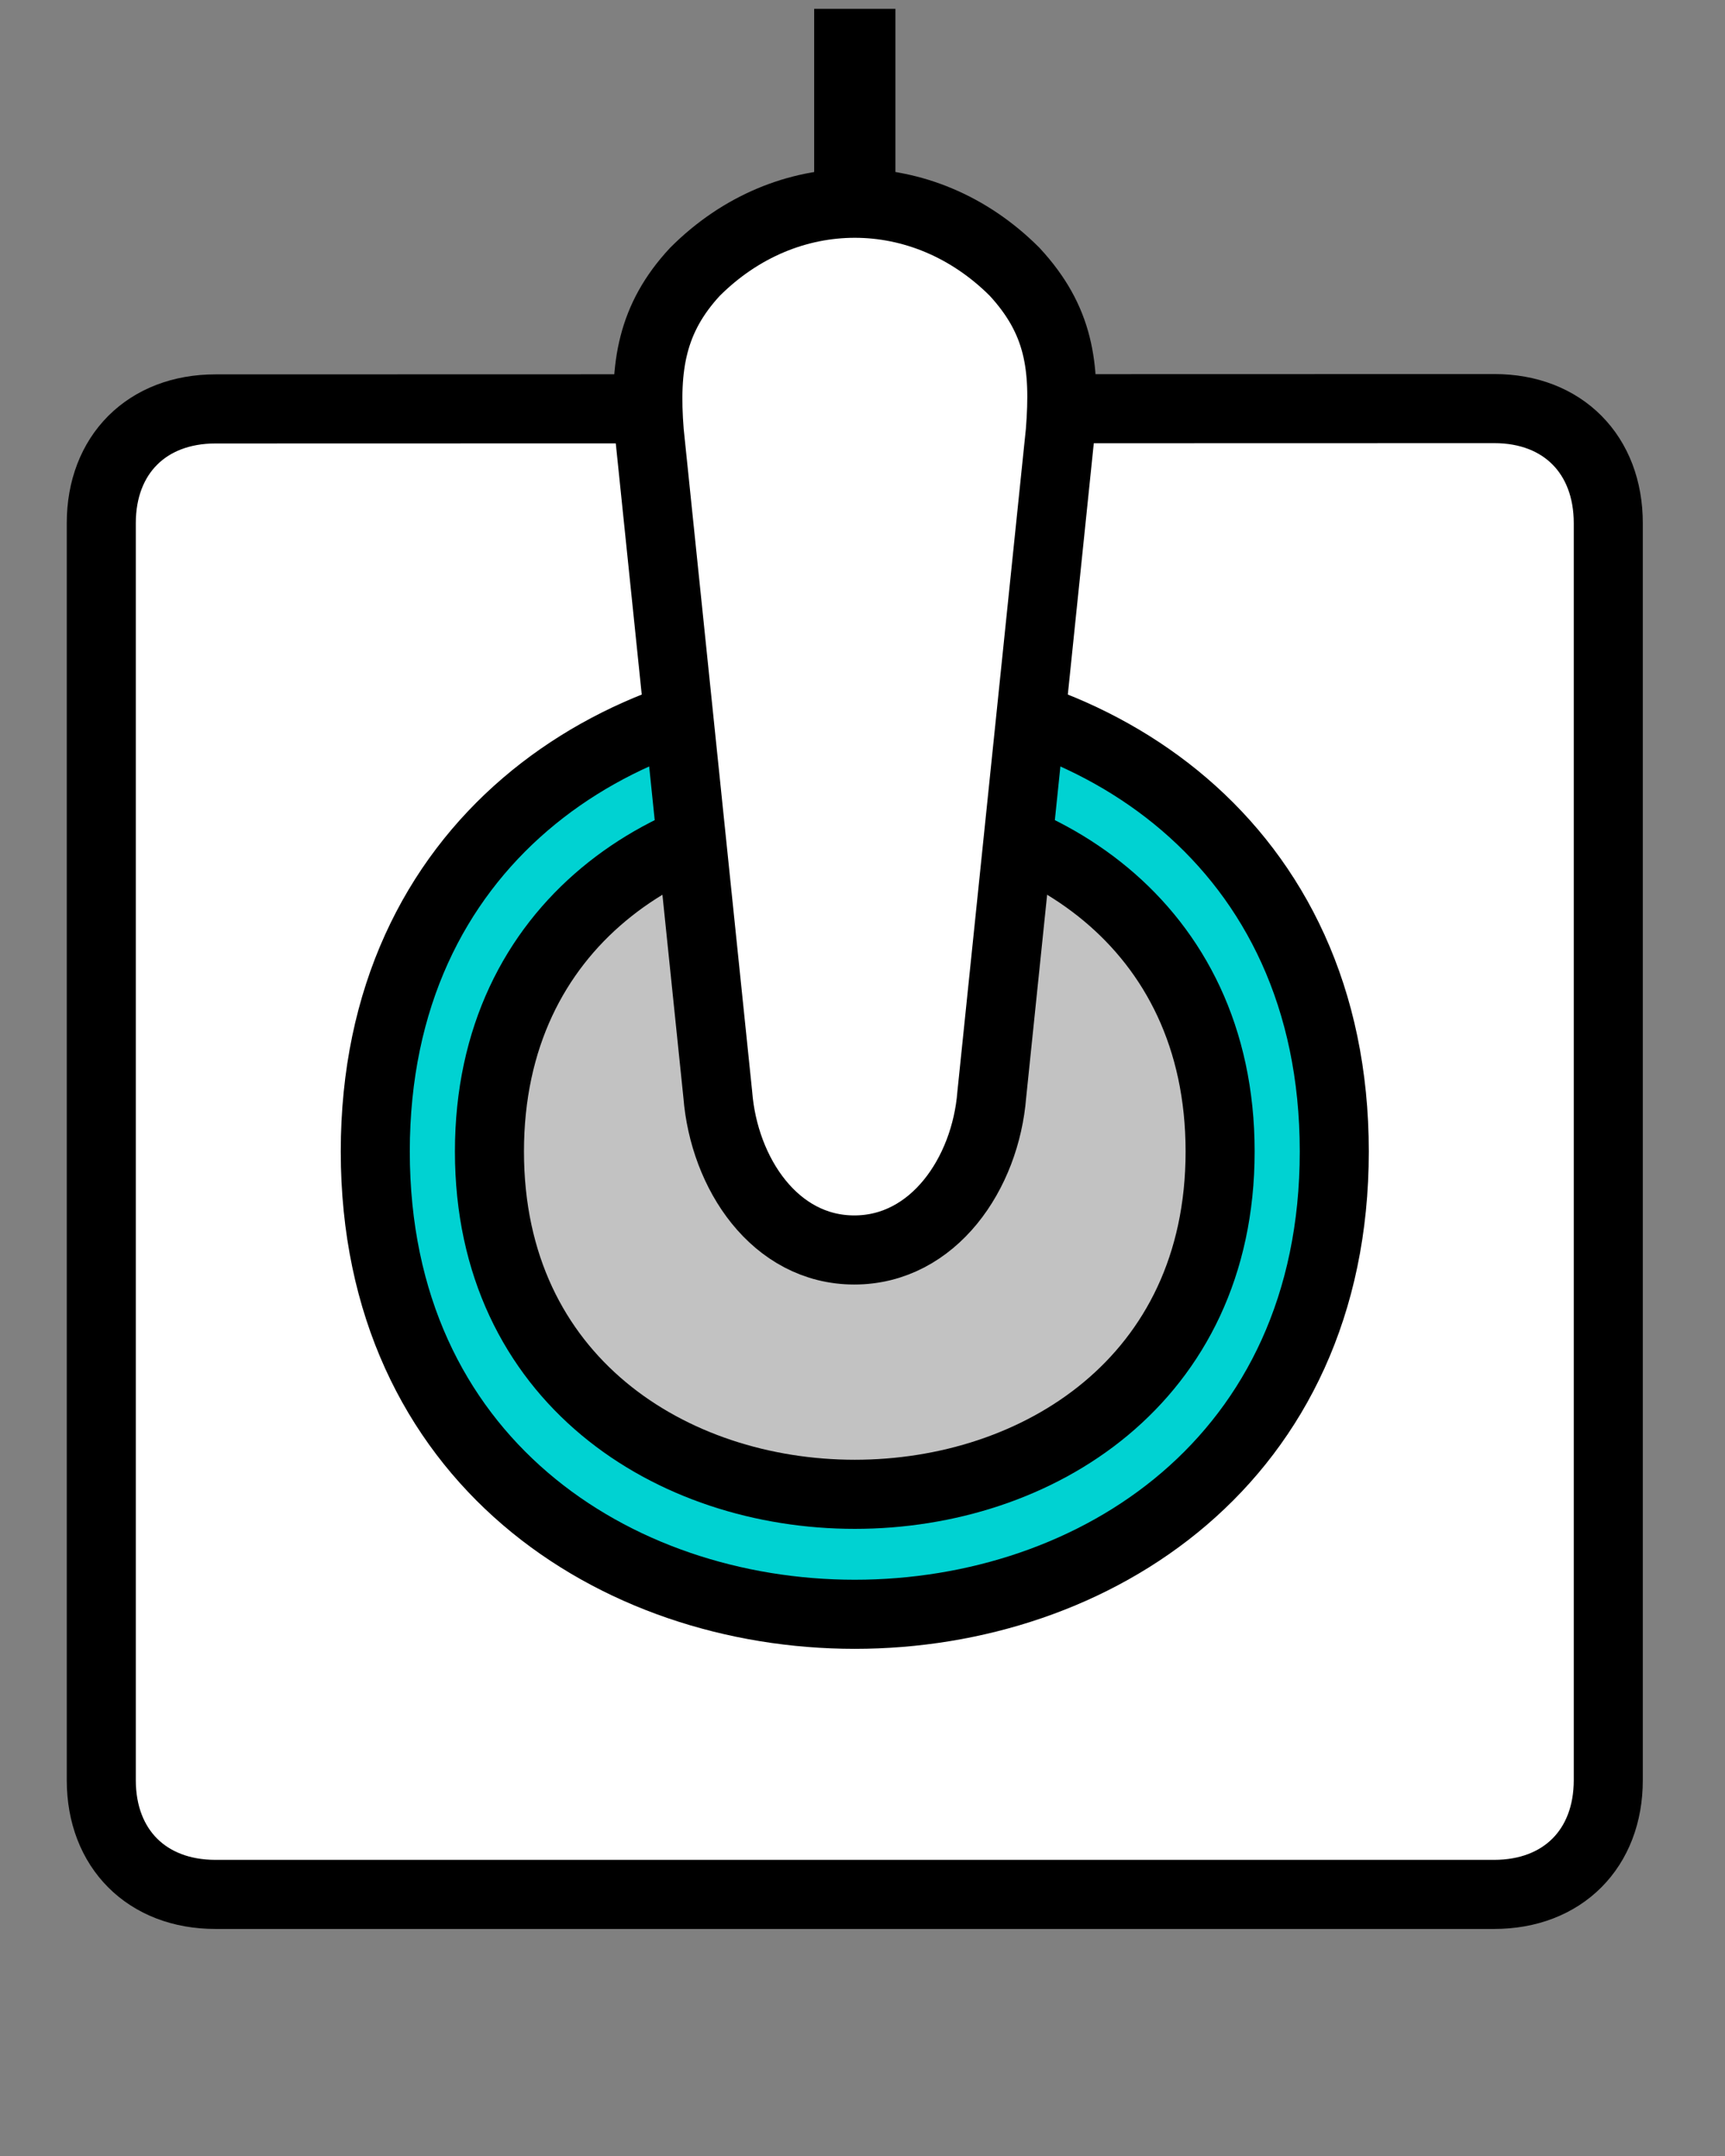 <?xml version="1.0" encoding="UTF-8" standalone="no"?>
<svg
   xmlns:dc="http://purl.org/dc/elements/1.1/"
   xmlns:cc="http://creativecommons.org/ns#"
   xmlns:rdf="http://www.w3.org/1999/02/22-rdf-syntax-ns#"
   xmlns:svg="http://www.w3.org/2000/svg"
   xmlns="http://www.w3.org/2000/svg"
   xmlns:sodipodi="http://sodipodi.sourceforge.net/DTD/sodipodi-0.dtd"
   xmlns:inkscape="http://www.inkscape.org/namespaces/inkscape"
   width="100mm"
   height="125mm"
   viewBox="0 0 100 125"
   version="1.1"
   id="svg8"
   sodipodi:docname="switches.svg"
   inkscape:version="1.0.1 (3bc2e813f5, 2020-09-07)">
  <rect x="0" y="0" width="100" height="125" fill="#808080" stroke="none"/>
  <defs
     id="defs2" />
  <sodipodi:namedview
     id="base"
     pagecolor="#ffffff"
     bordercolor="#666666"
     borderopacity="1.0"
     inkscape:pageopacity="0.0"
     inkscape:pageshadow="2"
     inkscape:zoom="0.49497475"
     inkscape:cx="-250.25475"
     inkscape:cy="103.54612"
     inkscape:document-units="mm"
     inkscape:current-layer="g843"
     inkscape:document-rotation="0"
     showgrid="true"
     objecttolerance="10000"
     guidetolerance="10000"
     inkscape:snap-grids="true"
     inkscape:snap-to-guides="false"
     fit-margin-top="0"
     fit-margin-left="0"
     fit-margin-right="0"
     fit-margin-bottom="0"
     inkscape:window-width="1920"
     inkscape:window-height="1017"
     inkscape:window-x="-8"
     inkscape:window-y="-8"
     inkscape:window-maximized="1">
    <inkscape:grid
       type="xygrid"
       id="grid928"
       originx="278.909"
       originy="-425.979" />
  </sodipodi:namedview>
  <g
     inkscape:label="Layer 1"
     inkscape:groupmode="layer"
     id="layer1"
     transform="translate(278.909,-425.979)">
    <g
       id="g903"
       transform="matrix(0.265,0,0,0.265,48.929,101.279)">
      <g
         id="g843"
         transform="translate(-120,60)">
	
	
	
	
	
<path
   d="m -1539.929,127.214 c -19.451,-0.335 -260.343,0.141 -280.058,0.07 -19.714,-0.071 -30,10 -29.942,29.93 0.057,19.93 10e-5,260 10e-5,280 0,20 10,30 30,30 20,1e-5 260,0 280,0 20,0 30,-10 30,-30 V 157.214 c 0,-20 -10,-30 -30,-30 z m -45,170 c 0,120 -190,120 -190,0 0,-120 190,-120 190,0 z m 30,0 c 0,160 -250,160 -250,0 0,-160 250,-160 250,0 z m -15,0 c 0,-140 -220,-140 -220,0 0,140 220,140 220,0 z m -250,0 c 0,180 280,180 280,0 0,-180 -280,-180 -280,0 z m 280,-155 c 10,0 15,5 15,15 l 10e-5,280 c 0,10 -5,15 -15,15 h -280 c -10,0 -15,-5 -15,-15 0,-10 0.057,-270.07 0,-280 -0.058,-9.93 5.228,-15.001 14.943,-14.93 9.714,0.071 270.058,-0.07 280.058,-0.07 z"
   id="path833-8"
   sodipodi:nodetypes="zzzzzzzzczzzzzzzzzzzzzzzzszzzzzz" />
<g
   id="g980"
   transform="translate(20,-930)">
  <path
     d="m -364.929,617.214 c -19.451,-0.335 -260.343,0.141 -280.058,0.07 -19.714,-0.071 -30,10 -29.942,29.93 0.058,19.93 5e-5,260 5e-5,280 0,20 10,30 30,30 20,1e-5 260,0 280,0 20,0 30,-10 30,-30 l -5e-5,-280 c 0,-20 -10,-30 -30,-30 z m -70,170 c 0,90 -140,90 -140,0 0,-90 140,-90 140,0 z m 30,0 c -1e-5,130 -200,130 -200,0 0,-130 200,-130 200,0 z m -15,0 c 0,-110 -170,-110 -170,0 0,110 170,110 170,0 z m -200,0 c 0,150 230,150 230,0 10e-6,-150 -230,-150 -230,0 z m 255,-155 c 10,0 15,5 15,15 l 5e-5,280 c 0,10 -5,15 -15,15 h -280 c -10,0 -15,-5 -15,-15 0,-10 0.058,-270.07 -5e-5,-280 -0.058,-9.93 5.228,-15.001 14.943,-14.93 9.714,0.071 270.058,-0.07 280.058,-0.07 z"
     id="path833-8-9"
     sodipodi:nodetypes="zzzzzzzzczzzzzzzzzzzzzzzzszzzzzz" />
  <path
     d="m -459.929,547.214 c 1.134,-14.363 -0.222,-24.419 -10,-35 -20,-20 -50,-20 -70,0 -9.453,10.192 -11.134,20.637 -10,35 0,0 15,230 15,230 1.365,17.291 12.547,34.008 29.892,34.008 17.345,0 28.742,-16.717 30.108,-34.008 6.644,-84.155 8.454,-147.082 15,-230 z"
     id="path833-83"
     sodipodi:nodetypes="cccccscc"
     style="fill:#ffffff;fill-opacity:1;stroke:#000000;stroke-width:13.474;stroke-miterlimit:4;stroke-dasharray:none;stroke-opacity:1" />
</g>
<g
   id="g980-7"
   transform="translate(-780)">
  <path
     d="m -364.929,617.214 c -19.451,-0.335 -260.343,0.141 -280.058,0.07 -19.714,-0.071 -30,10 -29.942,29.93 0.058,19.93 5e-5,260 5e-5,280 0,20 10,30 30,30 20,1e-5 260,0 280,0 20,0 30,-10 30,-30 l -5e-5,-280 c 0,-20 -10,-30 -30,-30 z m -70,170 c 0,90 -140,90 -140,0 0,-90 140,-90 140,0 z m 30,0 c -1e-5,130 -200,130 -200,0 0,-130 200,-130 200,0 z m -15,0 c 0,-110 -170,-110 -170,0 0,110 170,110 170,0 z m -200,0 c 0,150 230,150 230,0 10e-6,-150 -230,-150 -230,0 z m 255,-155 c 10,0 15,5 15,15 l 5e-5,280 c 0,10 -5,15 -15,15 h -280 c -10,0 -15,-5 -15,-15 0,-10 0.058,-270.07 -5e-5,-280 -0.058,-9.93 5.228,-15.001 14.943,-14.93 9.714,0.071 270.058,-0.07 280.058,-0.07 z"
     id="path833-8-9-0"
     sodipodi:nodetypes="zzzzzzzzczzzzzzzzzzzzzzzzszzzzzz" />
  <path
     d="m -459.929,712.214 c 1.134,-14.363 -0.222,-24.419 -10,-35 -20,-20 -50,-20 -70,0 -9.453,10.192 -11.134,20.637 -10,35 15,65 0,0 15,65 1.365,17.291 12.547,34.008 29.892,34.008 17.345,0 28.742,-16.717 30.108,-34.008 15,-65 1e-5,0 15,-65 z"
     id="path833-83-2"
     sodipodi:nodetypes="cccccscc"
     style="fill:#ffffff;fill-opacity:1;stroke:#000000;stroke-width:13.474;stroke-miterlimit:4;stroke-dasharray:none;stroke-opacity:1" />
</g>
<g
   id="g980-7-0"
   transform="matrix(0.999,0,0,1,-475.66,200)">
  <g
     id="g2189"
     transform="translate(50,427.535)">
    <g
       id="g2198">
      <path
         style="fill:none;stroke:#000000;stroke-width:17.789;stroke-linecap:butt;stroke-linejoin:miter;stroke-miterlimit:4;stroke-dasharray:none;stroke-opacity:1"
         d="m -504.929,629.679 c 0,-90 0,-90 0,-90"
         id="path2191" />
      <path
         d="m -644.929,627.214 c -15,0 -25,10 -25,25 v 275 c 0,15 10,25 25,25 h 280 c 15,0 25,-10 25,-25 v -275 c 0,-15 -9.943,-25.07 -24.942,-25.07 -15,0 -265.058,0.07 -280.058,0.07 z"
         id="path833-8-9-0-0"
         sodipodi:nodetypes="zzzzzzzzzz"
         style="display:inline;fill:#ffffff;fill-opacity:1;stroke:#000000;stroke-width:15.118;stroke-miterlimit:4;stroke-dasharray:none;stroke-opacity:1" />
      <path
         d="m -609.929,789.679 c 0,135 210,135 210,0 0,-135 -210,-135 -210,0 z"
         id="path833-8-9-0-0-7"
         sodipodi:nodetypes="zzz"
         style="display:inline;fill:#00d2d2;fill-opacity:1;stroke:#000000;stroke-width:15.118;stroke-miterlimit:4;stroke-dasharray:none;stroke-opacity:1" />
      <path
         d="m -424.929,789.679 c 0,-100 -160,-100 -160,0 0,100 160,100 160,0 z"
         id="path833-8-9-0-0-7-4"
         sodipodi:nodetypes="zzz"
         style="display:inline;fill:#c2c2c2;fill-opacity:1;stroke:#000000;stroke-width:15.118;stroke-miterlimit:4;stroke-dasharray:none;stroke-opacity:1" />
      <path
         d="m -459.929,632.214 c 1.134,-14.363 -0.222,-24.419 -10,-35 -20,-20 -50,-20 -70,0 -9.453,10.192 -11.134,20.637 -10,35 l 15,145 c 1.365,17.291 12.547,34.008 29.892,34.008 17.345,0 28.742,-16.717 30.108,-34.008 z"
         id="path833-83-2-4"
         sodipodi:nodetypes="cccccscc"
         style="fill:#ffffff;fill-opacity:1;stroke:#000000;stroke-width:15.118;stroke-miterlimit:4;stroke-dasharray:none;stroke-opacity:1" />
    </g>
  </g>
</g>
<g
   id="g980-7-8"
   transform="translate(-1170)">
  <path
     d="m -364.929,617.214 c -19.451,-0.335 -260.343,0.141 -280.058,0.07 -19.714,-0.071 -30,10 -29.942,29.93 0.058,19.93 5e-5,260 5e-5,280 0,20 10,30 30,30 20,1e-5 260,0 280,0 20,0 30,-10 30,-30 l -5e-5,-280 c 0,-20 -10,-30 -30,-30 z m -70,170 c 0,90 -140,90 -140,0 0,-90 140,-90 140,0 z m 30,0 c -1e-5,130 -200,130 -200,0 0,-130 200,-130 200,0 z m -15,0 c 0,-110 -170,-110 -170,0 0,110 170,110 170,0 z m -200,0 c 0,150 230,150 230,0 10e-6,-150 -230,-150 -230,0 z m 255,-155 c 10,0 15,5 15,15 l 5e-5,280 c 0,10 -5,15 -15,15 h -280 c -10,0 -15,-5 -15,-15 0,-10 0.058,-270.07 -5e-5,-280 -0.058,-9.93 5.228,-15.001 14.943,-14.93 9.714,0.071 270.058,-0.07 280.058,-0.07 z"
     id="path833-8-9-0-4"
     sodipodi:nodetypes="zzzzzzzzczzzzzzzzzzzzzzzzszzzzzz" />
  <path
     d="m -454.929,787.214 c 0,-65 -100,-60 -100,0 0,60 100,65 100,0 z"
     id="path833-83-2-9"
     sodipodi:nodetypes="zzz"
     style="fill:#ffffff;fill-opacity:1;stroke:#000000;stroke-width:13.474;stroke-miterlimit:4;stroke-dasharray:none;stroke-opacity:1" />
</g>
<g
   id="g980-7-80"
   transform="matrix(1,0,0,-1.002,-1560,1575.615)">
  <path
     d="m -364.929,617.214 c -19.451,-0.335 -260.343,0.141 -280.058,0.07 -19.714,-0.071 -30,10 -29.942,29.93 0.058,19.93 5e-5,260 5e-5,280 0,20 10,30 30,30 20,1e-5 260,0 280,0 20,0 30,-10 30,-30 l -5e-5,-280 c 0,-20 -10,-30 -30,-30 z m -70,170 c 0,90 -140,90 -140,0 0,-90 140,-90 140,0 z m 30,0 c -1e-5,130 -200,130 -200,0 0,-130 200,-130 200,0 z m -15,0 c 0,-110 -170,-110 -170,0 0,110 170,110 170,0 z m -200,0 c 0,150 230,150 230,0 10e-6,-150 -230,-150 -230,0 z m 255,-155 c 10,0 15,5 15,15 l 5e-5,280 c 0,10 -5,15 -15,15 h -280 c -10,0 -15,-5 -15,-15 0,-10 0.058,-270.07 -5e-5,-280 -0.058,-9.93 5.228,-15.001 14.943,-14.93 9.714,0.071 270.058,-0.07 280.058,-0.07 z"
     id="path833-8-9-0-6"
     sodipodi:nodetypes="zzzzzzzzczzzzzzzzzzzzzzzzszzzzzz" />
  <path
     d="m -459.929,712.214 c 1.134,-14.363 -0.222,-24.419 -10,-35 -20,-20 -50,-20 -70,0 -9.453,10.192 -11.134,20.637 -10,35 15,65 0,0 15,65 1.365,17.291 12.547,34.008 29.892,34.008 17.345,0 28.742,-16.717 30.108,-34.008 15,-65 1e-5,0 15,-65 z"
     id="path833-83-2-1"
     sodipodi:nodetypes="cccccscc"
     style="fill:#ffffff;fill-opacity:1;stroke:#000000;stroke-width:13.474;stroke-miterlimit:4;stroke-dasharray:none;stroke-opacity:1" />
</g>
<g
   id="g980-7-0-1"
   transform="matrix(1,0,0,-1,-1950,1574.428)">
  <path
     d="m -364.929,617.214 c -19.451,-0.335 -260.343,0.141 -280.058,0.07 -19.714,-0.071 -30,10 -29.942,29.93 0.058,19.93 5e-5,260 5e-5,280 0,20 10,30 30,30 20,1e-5 260,0 280,0 20,0 30,-10 30,-30 l -5e-5,-280 c 0,-20 -10,-30 -30,-30 z m -70,170 c 0,90 -140,90 -140,0 0,-90 140,-90 140,0 z m 30,0 c -1e-5,130 -200,130 -200,0 0,-130 200,-130 200,0 z m -15,0 c 0,-110 -170,-110 -170,0 0,110 170,110 170,0 z m -200,0 c 0,150 230,150 230,0 10e-6,-150 -230,-150 -230,0 z m 255,-155 c 10,0 15,5 15,15 l 5e-5,280 c 0,10 -5,15 -15,15 h -280 c -10,0 -15,-5 -15,-15 0,-10 0.058,-270.07 -5e-5,-280 -0.058,-9.93 5.228,-15.001 14.943,-14.93 9.714,0.071 270.058,-0.07 280.058,-0.07 z"
     id="path833-8-9-0-0-9"
     sodipodi:nodetypes="zzzzzzzzczzzzzzzzzzzzzzzzszzzzzz" />
  <path
     d="m -459.929,632.214 c 1.134,-14.363 -0.222,-24.419 -10,-35 -20,-20 -50,-20 -70,0 -9.453,10.192 -11.134,20.637 -10,35 l 15,145 c 1.365,17.291 12.547,34.008 29.892,34.008 17.345,0 28.742,-16.717 30.108,-34.008 z"
     id="path833-83-2-4-3"
     sodipodi:nodetypes="cccccscc"
     style="fill:#ffffff;fill-opacity:1;stroke:#000000;stroke-width:13.474;stroke-miterlimit:4;stroke-dasharray:none;stroke-opacity:1" />
</g>
<g
   id="g980-7-0-6"
   transform="translate(-870,200)">
  <g
     id="g2189-8"
     transform="translate(50,427.535)">
    <g
       id="g2198-9">
      <path
         style="fill:none;stroke:#000000;stroke-width:17.789;stroke-linecap:butt;stroke-linejoin:miter;stroke-miterlimit:4;stroke-dasharray:none;stroke-opacity:1"
         d="M -504.929,629.679 V 573.965 539.679"
         id="path2191-5"
         sodipodi:nodetypes="ccc" />
      <path
         d="m -644.929,627.214 c -15,0 -25,10 -25,25 v 275 c 0,15 10,25 25,25 h 280 c 15,0 25,-10 25,-25 v -275 c 0,-15 -9.943,-25.07 -24.942,-25.07 -15,0 -265.058,0.07 -280.058,0.07 z"
         id="path833-8-9-0-0-90"
         sodipodi:nodetypes="zzzzzzzzzz"
         style="display:inline;fill:#ffffff;fill-opacity:1;stroke:#000000;stroke-width:15.118;stroke-miterlimit:4;stroke-dasharray:none;stroke-opacity:1" />
      <path
         d="m -609.929,789.679 c 0,135 210,135 210,0 0,-135 -210,-135 -210,0 z"
         id="path833-8-9-0-0-7-1"
         sodipodi:nodetypes="zzz"
         style="display:inline;fill:#ffffff;fill-opacity:1;stroke:#000000;stroke-width:15.118;stroke-miterlimit:4;stroke-dasharray:none;stroke-opacity:1" />
      <path
         d="m -424.929,789.679 c 0,-100 -160,-100 -160,0 0,100 160,100 160,0 z"
         id="path833-8-9-0-0-7-4-2"
         sodipodi:nodetypes="zzz"
         style="display:inline;fill:#c2c2c2;fill-opacity:1;stroke:#000000;stroke-width:15.118;stroke-miterlimit:4;stroke-dasharray:none;stroke-opacity:1" />
      <path
         d="m -459.929,704.214 c 1.134,-14.363 -0.222,-24.419 -10,-35 -20,-20 -50,-20 -70,0 -9.453,10.192 -11.134,20.637 -10,35 l 15,73 c 1.365,17.291 12.547,34.008 29.892,34.008 17.345,0 28.742,-16.717 30.108,-34.008 z"
         id="path833-83-2-4-0"
         sodipodi:nodetypes="cccccscc"
         style="fill:#ffffff;fill-opacity:1;stroke:#000000;stroke-width:15.118;stroke-miterlimit:4;stroke-dasharray:none;stroke-opacity:1" />
    </g>
  </g>
</g>
<g
   id="g980-7-0-0"
   transform="translate(-1250,220)">
  <g
     id="g2189-86"
     transform="translate(50,427.535)">
    <g
       id="g2198-2">
      <path
         style="fill:none;stroke:#000000;stroke-width:17.789;stroke-linecap:butt;stroke-linejoin:miter;stroke-miterlimit:4;stroke-dasharray:none;stroke-opacity:1"
         d="m -504.929,629.679 c 0,-90 0,-90 0,-90"
         id="path2191-6" />
      <path
         d="m -644.929,627.214 c -15,0 -25,10 -25,25 v 275 c 0,15 10,25 25,25 h 280 c 15,0 25,-10 25,-25 v -275 c 0,-15 -9.943,-25.07 -24.942,-25.07 -15,0 -265.058,0.07 -280.058,0.07 z"
         id="path833-8-9-0-0-73"
         sodipodi:nodetypes="zzzzzzzzzz"
         style="display:inline;fill:#ffffff;fill-opacity:1;stroke:#000000;stroke-width:15.118;stroke-miterlimit:4;stroke-dasharray:none;stroke-opacity:1" />
      <path
         d="m -609.929,789.679 c 0,135 210,135 210,0 0,-135 -210,-135 -210,0 z"
         id="path833-8-9-0-0-7-2"
         sodipodi:nodetypes="zzz"
         style="display:inline;fill:#ffffff;fill-opacity:1;stroke:#000000;stroke-width:15.118;stroke-miterlimit:4;stroke-dasharray:none;stroke-opacity:1" />
      <path
         d="m -424.929,789.679 c 0,-100 -160,-100 -160,0 0,100 160,100 160,0 z"
         id="path833-8-9-0-0-7-4-6"
         sodipodi:nodetypes="zzz"
         style="display:inline;fill:#c2c2c2;fill-opacity:1;stroke:#000000;stroke-width:15.118;stroke-miterlimit:4;stroke-dasharray:none;stroke-opacity:1" />
      <path
         d="m -454.929,789.679 c 0,-60 -100,-60 -100,0 0,60 100,60 100,0 z"
         id="path833-83-2-4-2"
         sodipodi:nodetypes="zzz"
         style="fill:#ffffff;fill-opacity:1;stroke:#000000;stroke-width:15.118;stroke-miterlimit:4;stroke-dasharray:none;stroke-opacity:1" />
    </g>
  </g>
</g>
<g
   id="g980-7-0-6-5"
   transform="translate(-1630,200.669)">
  <g
     id="g2189-8-9"
     transform="matrix(1,0,0,-1.001,50,2006.868)">
    <g
       id="g2198-9-8">
      <path
         style="fill:none;stroke:#000000;stroke-width:17.789;stroke-linecap:butt;stroke-linejoin:miter;stroke-miterlimit:4;stroke-dasharray:none;stroke-opacity:1"
         d="M -504.929,1039.346 V 983.631 949.345"
         id="path2191-5-6"
         sodipodi:nodetypes="ccc" />
      <path
         d="m -644.929,627.214 c -15,0 -25,10 -25,25 v 275 c 0,15 10,25 25,25 h 280 c 15,0 25,-10 25,-25 v -275 c 0,-15 -9.943,-25.07 -24.942,-25.07 -15,0 -265.058,0.07 -280.058,0.07 z"
         id="path833-8-9-0-0-90-0"
         sodipodi:nodetypes="zzzzzzzzzz"
         style="display:inline;fill:#ffffff;fill-opacity:1;stroke:#000000;stroke-width:15.118;stroke-miterlimit:4;stroke-dasharray:none;stroke-opacity:1" />
      <path
         d="m -609.929,789.679 c 0,135 210,135 210,0 0,-135 -210,-135 -210,0 z"
         id="path833-8-9-0-0-7-1-5"
         sodipodi:nodetypes="zzz"
         style="display:inline;fill:#ffffff;fill-opacity:1;stroke:#000000;stroke-width:15.118;stroke-miterlimit:4;stroke-dasharray:none;stroke-opacity:1" />
      <path
         d="m -424.929,789.679 c 0,-100 -160,-100 -160,0 0,100 160,100 160,0 z"
         id="path833-8-9-0-0-7-4-2-3"
         sodipodi:nodetypes="zzz"
         style="display:inline;fill:#c2c2c2;fill-opacity:1;stroke:#000000;stroke-width:15.118;stroke-miterlimit:4;stroke-dasharray:none;stroke-opacity:1" />
      <path
         d="m -459.929,704.214 c 1.134,-14.363 -0.222,-24.419 -10,-35 -20,-20 -50,-20 -70,0 -9.453,10.192 -11.134,20.637 -10,35 l 15,73 c 1.365,17.291 12.547,34.008 29.892,34.008 17.345,0 28.742,-16.717 30.108,-34.008 z"
         id="path833-83-2-4-0-8"
         sodipodi:nodetypes="cccccscc"
         style="fill:#ffffff;fill-opacity:1;stroke:#000000;stroke-width:15.118;stroke-miterlimit:4;stroke-dasharray:none;stroke-opacity:1" />
    </g>
  </g>
</g>
<g
   id="g980-7-0-7"
   transform="matrix(0.998,0,0,-1,-2010.617,2634.428)">
  <g
     id="g2189-5"
     transform="translate(50,427.535)">
    <g
       id="g2198-4">
      <path
         style="fill:none;stroke:#000000;stroke-width:17.789;stroke-linecap:butt;stroke-linejoin:miter;stroke-miterlimit:4;stroke-dasharray:none;stroke-opacity:1"
         d="m -504.929,1039.679 c 0,-90 0,-90 0,-90"
         id="path2191-68" />
      <path
         d="m -644.929,627.214 c -15,0 -25,10 -25,25 v 275 c 0,15 10,25 25,25 h 280 c 15,0 25,-10 25,-25 v -275 c 0,-15 -9.943,-25.07 -24.942,-25.07 -15,0 -265.058,0.07 -280.058,0.07 z"
         id="path833-8-9-0-0-2"
         sodipodi:nodetypes="zzzzzzzzzz"
         style="display:inline;fill:#ffffff;fill-opacity:1;stroke:#000000;stroke-width:15.118;stroke-miterlimit:4;stroke-dasharray:none;stroke-opacity:1" />
      <path
         d="m -609.929,789.679 c 0,135 210,135 210,0 0,-135 -210,-135 -210,0 z"
         id="path833-8-9-0-0-7-8"
         sodipodi:nodetypes="zzz"
         style="display:inline;fill:#ffffff;fill-opacity:1;stroke:#000000;stroke-width:15.118;stroke-miterlimit:4;stroke-dasharray:none;stroke-opacity:1" />
      <path
         d="m -424.929,789.679 c 0,-100 -160,-100 -160,0 0,100 160,100 160,0 z"
         id="path833-8-9-0-0-7-4-21"
         sodipodi:nodetypes="zzz"
         style="display:inline;fill:#c2c2c2;fill-opacity:1;stroke:#000000;stroke-width:15.118;stroke-miterlimit:4;stroke-dasharray:none;stroke-opacity:1" />
      <path
         d="m -459.929,632.214 c 1.134,-14.363 -0.222,-24.419 -10,-35 -20,-20 -50,-20 -70,0 -9.453,10.192 -11.134,20.637 -10,35 l 15,145 c 1.365,17.291 12.547,34.008 29.892,34.008 17.345,0 28.742,-16.717 30.108,-34.008 z"
         id="path833-83-2-4-35"
         sodipodi:nodetypes="cccccscc"
         style="fill:#ffffff;fill-opacity:1;stroke:#000000;stroke-width:15.118;stroke-miterlimit:4;stroke-dasharray:none;stroke-opacity:1" />
    </g>
  </g>
</g>
</g>
      <g
         id="g845">
</g>
      <g
         id="g847">
</g>
      <g
         id="g849">
</g>
      <g
         id="g851">
</g>
      <g
         id="g853">
</g>
      <g
         id="g855">
</g>
      <g
         id="g857">
</g>
      <g
         id="g859">
</g>
      <g
         id="g861">
</g>
      <g
         id="g863">
</g>
      <g
         id="g865">
</g>
      <g
         id="g867">
</g>
      <g
         id="g869">
</g>
      <g
         id="g871">
</g>
      <g
         id="g873">
</g>
    </g>
  </g>
</svg>
